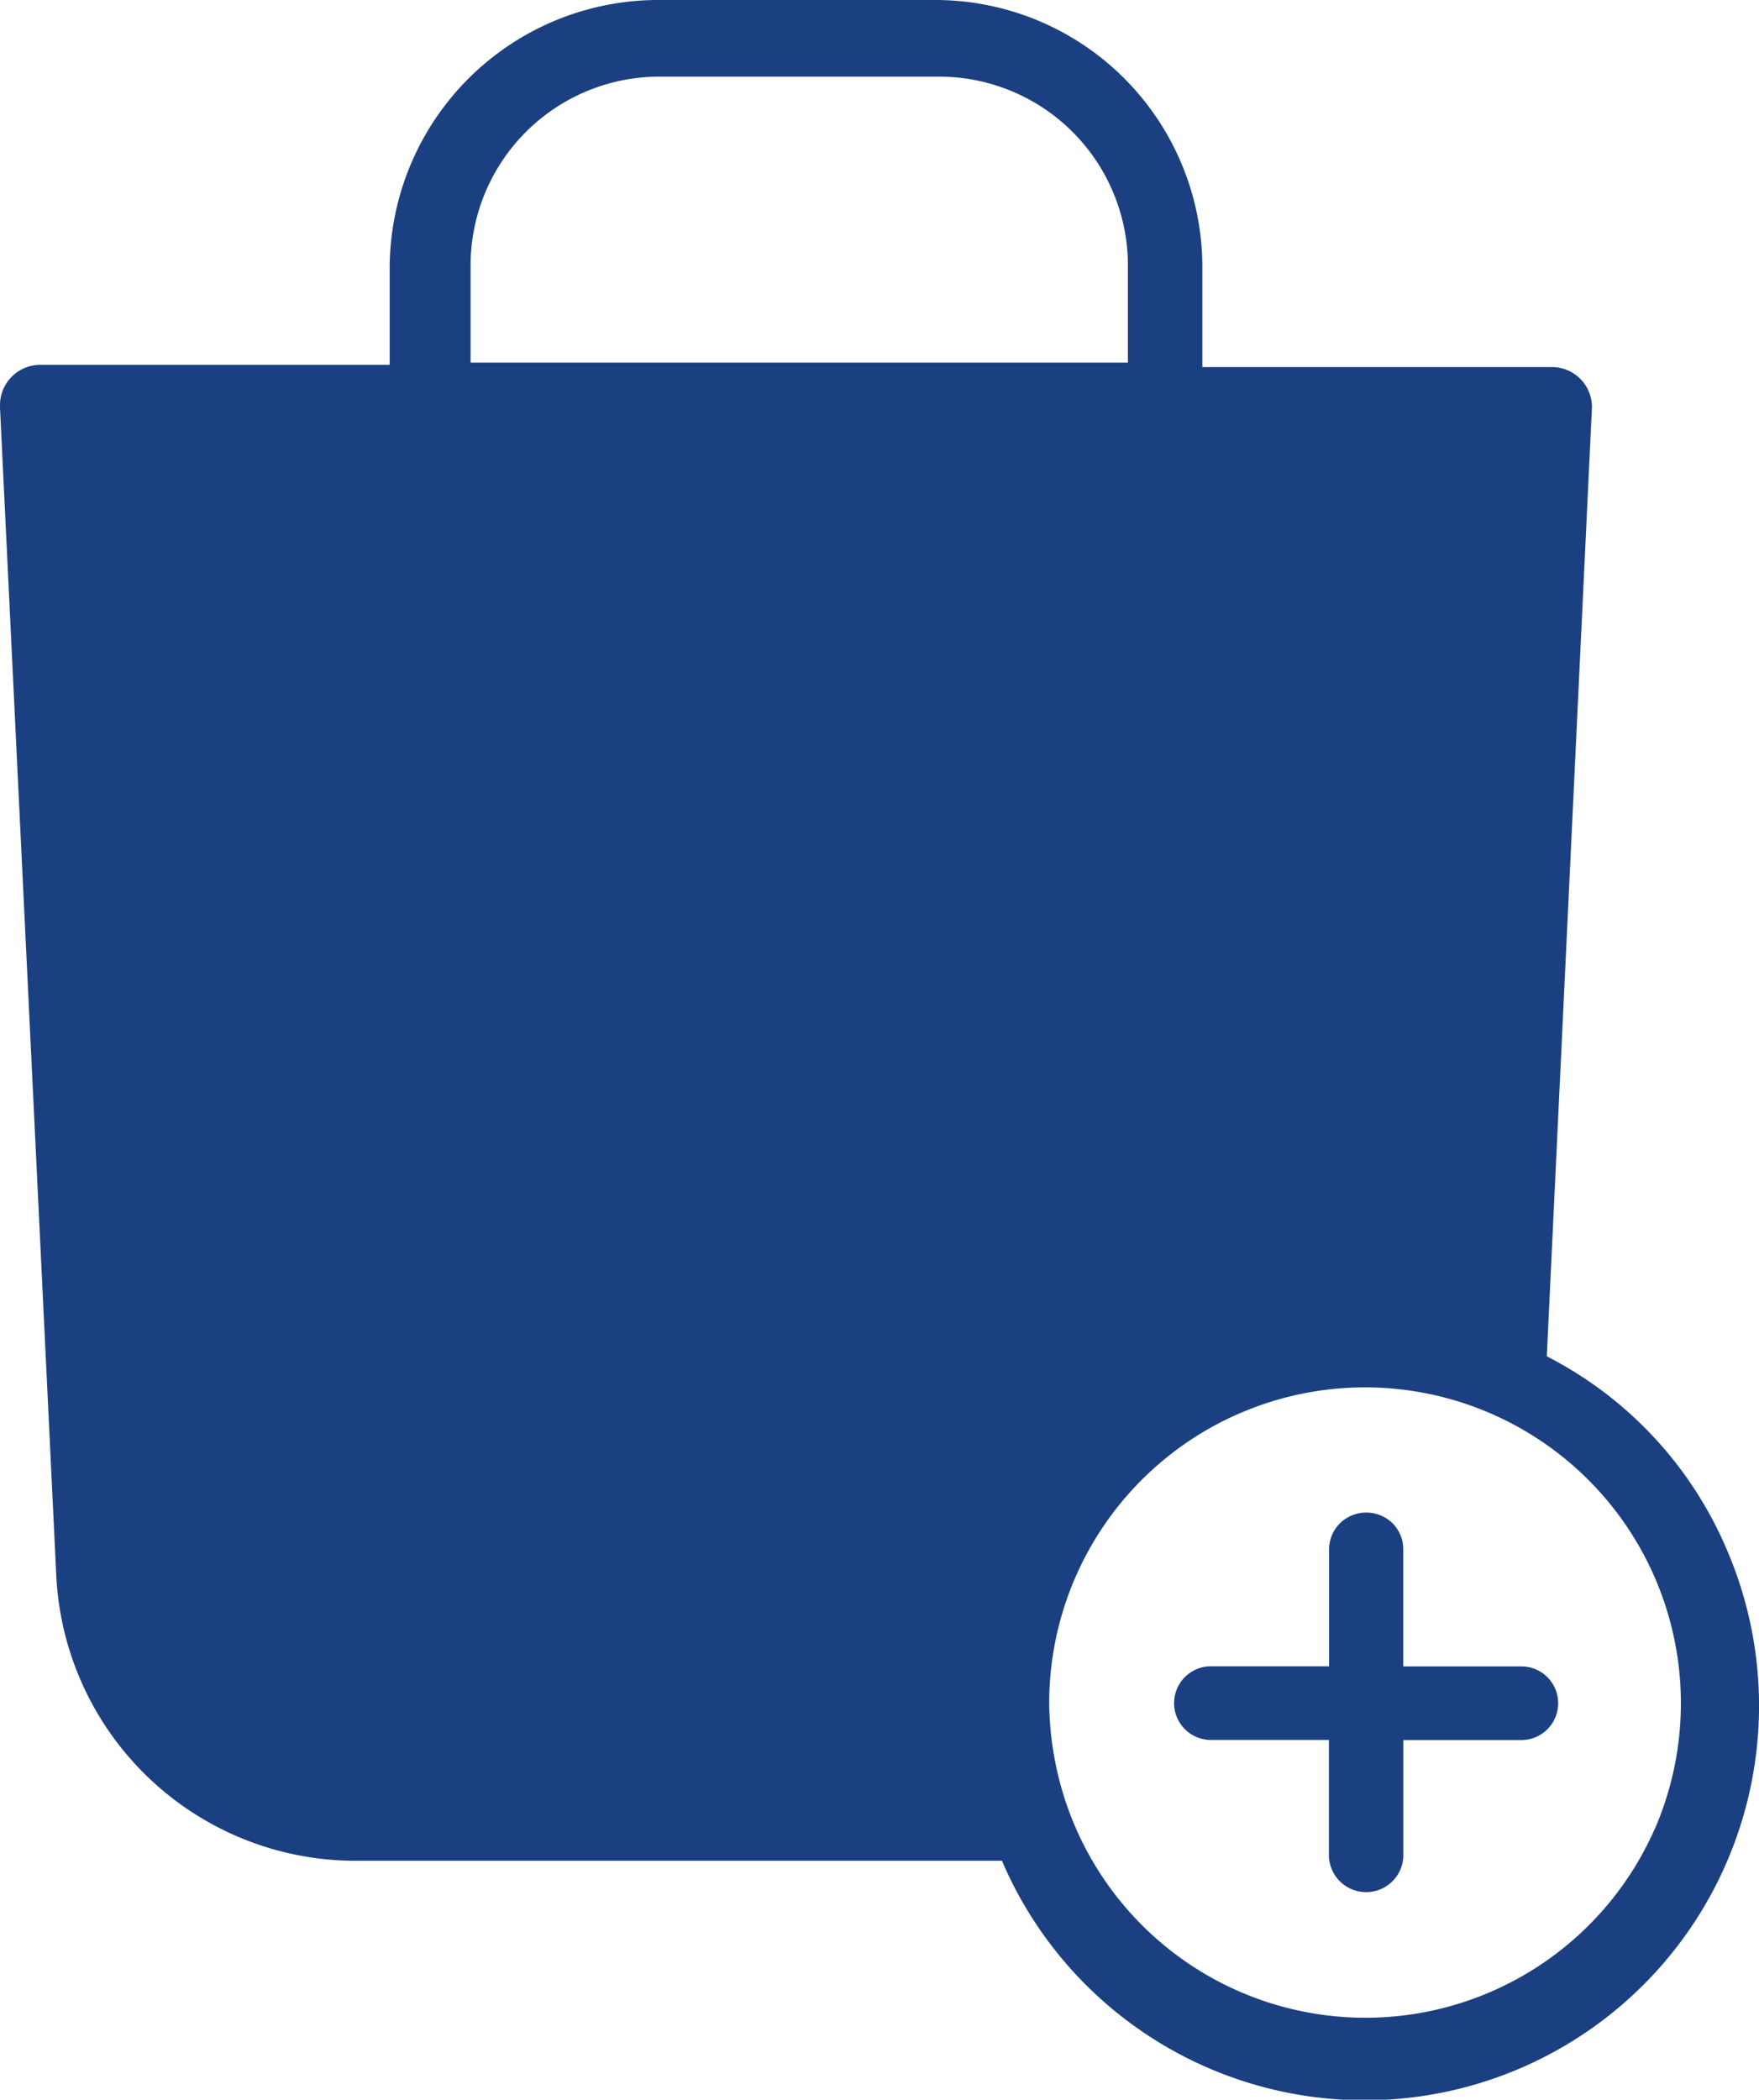 <svg xmlns="http://www.w3.org/2000/svg" width="20.11" height="24" viewBox="0 0 20.11 24">
  <g id="add" transform="translate(-1)">
    <path id="Path_7586" data-name="Path 7586" d="M35.608,17.3H32.418a3.071,3.071,0,0,0-3.063,3.063V21.47H25.363a.461.461,0,0,0-.463.463v.026L25.543,35.3a3.426,3.426,0,0,0,3.424,3.269h7.388a4.509,4.509,0,1,0,8.289-3.552,4.424,4.424,0,0,0-2.06-2.214L43.1,21.959a.457.457,0,0,0-.438-.463H38.646V20.389A3.054,3.054,0,0,0,35.608,17.3ZM30.28,20.338a2.159,2.159,0,0,1,2.162-2.162h3.191a2.159,2.159,0,0,1,2.162,2.162v1.107H30.28ZM43.82,38.2a3.613,3.613,0,0,1-6.719-.255,3.694,3.694,0,0,1-.206-1.184,3.611,3.611,0,1,1,6.925,1.442Z" transform="translate(-23.9 -17.3)" fill="#1b4081"/>
    <path id="Path_7587" data-name="Path 7587" d="M78.4,83.6a.426.426,0,0,0-.3.123.417.417,0,0,0-.124.3v1.334H76.625a.421.421,0,1,0,0,.842h1.349v1.334a.426.426,0,0,0,.851,0V86.2h1.349a.421.421,0,1,0,0-.842H78.824V84.021a.417.417,0,0,0-.124-.3A.426.426,0,0,0,78.4,83.6Z" transform="translate(-61.781 -66.311)" fill="#1b4081"/>
  </g>
</svg>

